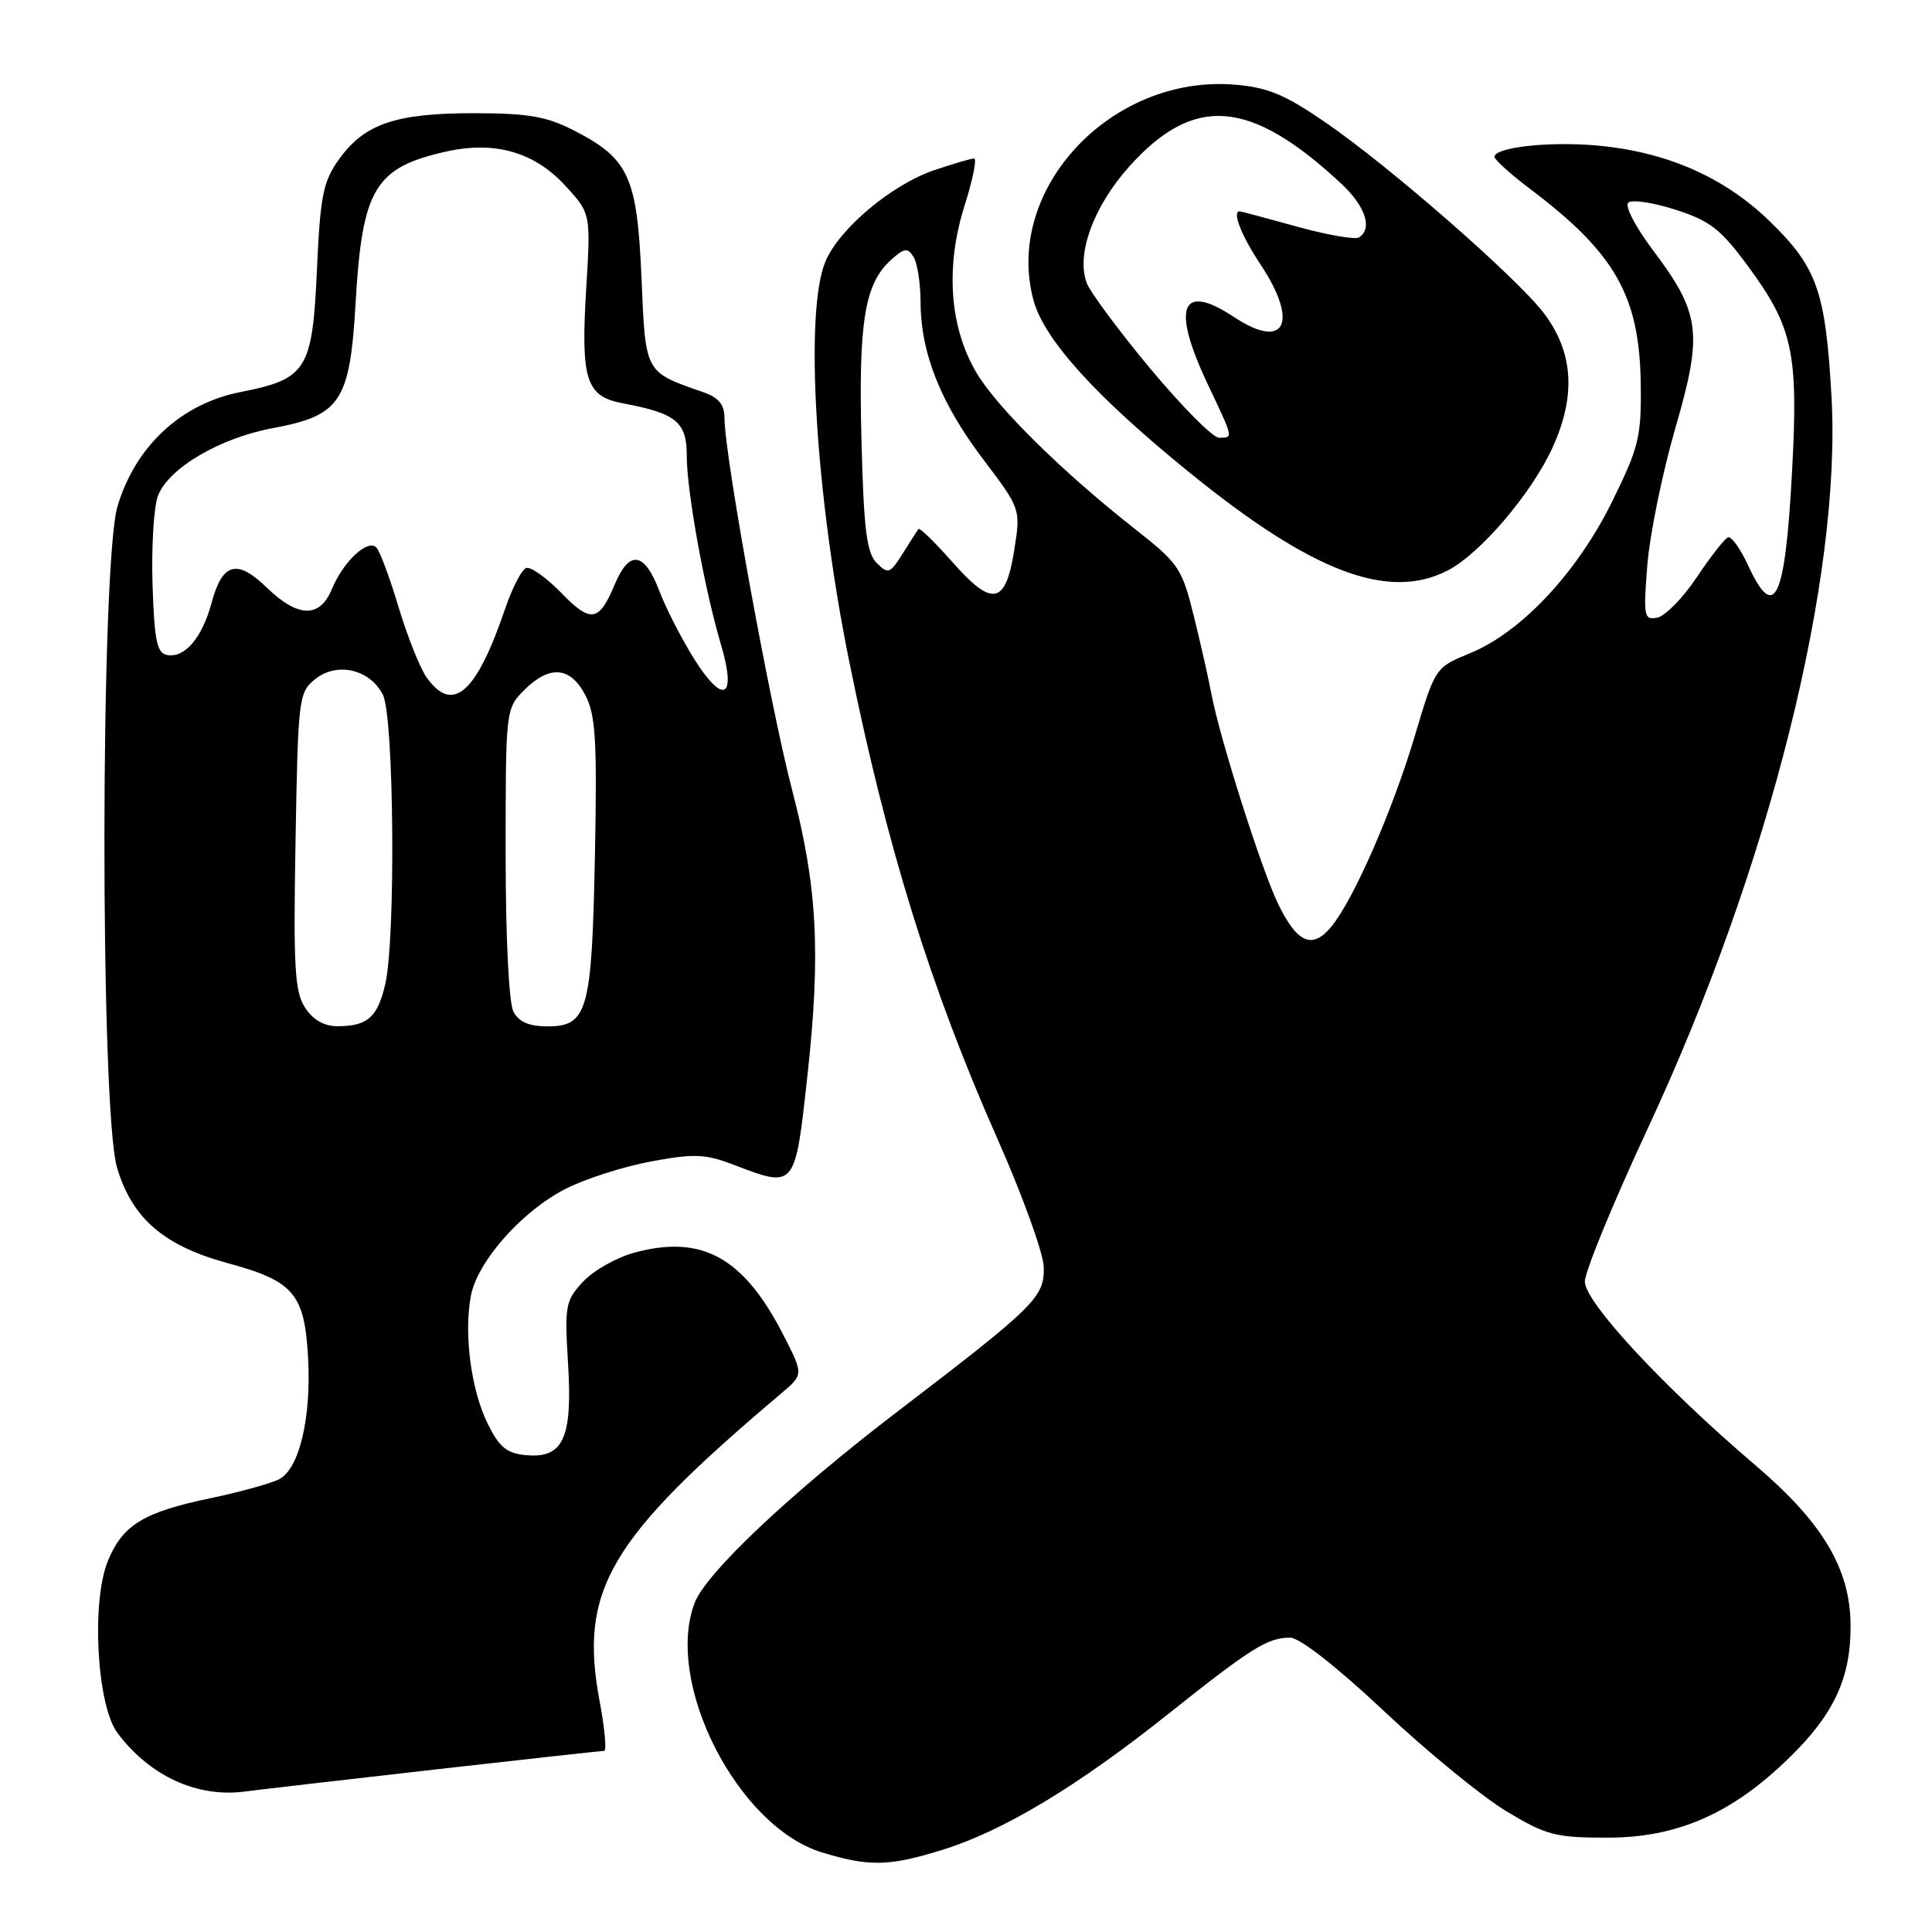 <?xml version="1.0" encoding="UTF-8" standalone="no"?>
<!DOCTYPE svg PUBLIC "-//W3C//DTD SVG 1.1//EN" "http://www.w3.org/Graphics/SVG/1.1/DTD/svg11.dtd" >
<svg xmlns="http://www.w3.org/2000/svg" xmlns:xlink="http://www.w3.org/1999/xlink" version="1.1" viewBox="0 0 256 256">
 <g >
 <path fill="currentColor"
d=" M 124.94 245.09 C 132.98 242.59 142.78 236.69 154.85 227.07 C 165.83 218.33 167.95 217.00 170.95 217.00 C 172.22 217.00 177.13 220.85 183.41 226.75 C 189.11 232.11 196.40 238.07 199.60 240.00 C 204.88 243.18 206.12 243.50 212.96 243.50 C 222.25 243.50 229.47 240.34 237.06 232.94 C 243.05 227.10 245.26 222.32 245.21 215.29 C 245.15 207.83 241.49 201.72 232.54 194.10 C 220.48 183.83 210.00 172.55 210.00 169.82 C 210.00 168.50 213.77 159.33 218.37 149.45 C 234.43 114.99 244.05 76.62 242.68 52.50 C 241.89 38.61 240.79 35.45 234.56 29.38 C 228.46 23.43 220.71 20.05 211.35 19.26 C 205.03 18.73 197.98 19.54 198.03 20.80 C 198.05 21.18 200.15 23.07 202.70 25.00 C 214.07 33.57 217.28 39.24 217.41 51.05 C 217.49 57.90 217.14 59.32 213.58 66.53 C 208.95 75.90 201.60 83.74 194.84 86.53 C 190.17 88.45 190.17 88.45 187.48 97.48 C 184.51 107.44 179.35 119.24 176.39 122.81 C 173.88 125.85 171.86 124.97 169.33 119.71 C 167.14 115.18 161.60 97.73 160.53 92.00 C 160.17 90.08 159.13 85.45 158.21 81.72 C 156.63 75.32 156.20 74.67 150.56 70.23 C 140.78 62.55 132.06 53.96 129.35 49.33 C 125.81 43.29 125.25 35.33 127.81 27.25 C 128.90 23.81 129.47 21.00 129.07 21.00 C 128.68 21.00 126.30 21.70 123.79 22.55 C 118.13 24.48 111.19 30.31 109.37 34.66 C 106.59 41.30 108.02 65.35 112.50 87.51 C 117.48 112.17 123.31 130.92 132.21 151.00 C 135.50 158.43 138.24 166.02 138.30 167.87 C 138.42 171.86 137.25 173.03 118.97 187.00 C 104.72 197.89 93.55 208.42 92.04 212.40 C 88.02 222.98 97.71 242.00 108.87 245.44 C 115.17 247.37 117.80 247.32 124.94 245.09 Z  M 57.45 234.49 C 69.53 233.12 79.70 232.00 80.05 232.00 C 80.40 232.00 80.14 229.08 79.47 225.52 C 76.68 210.68 80.62 203.98 103.50 184.65 C 106.50 182.12 106.50 182.12 103.70 176.70 C 98.47 166.58 92.99 163.58 84.10 165.97 C 81.72 166.61 78.65 168.34 77.27 169.82 C 74.92 172.34 74.80 172.99 75.27 180.69 C 75.88 190.60 74.63 193.29 69.65 192.81 C 67.11 192.56 66.13 191.74 64.59 188.58 C 62.41 184.13 61.45 176.73 62.39 171.72 C 63.25 167.14 69.18 160.45 74.98 157.51 C 77.60 156.18 82.70 154.55 86.31 153.89 C 91.98 152.84 93.46 152.90 97.22 154.34 C 105.41 157.47 105.34 157.56 106.99 142.50 C 108.77 126.31 108.30 117.44 104.97 104.72 C 102.03 93.45 96.00 60.34 96.00 55.41 C 96.00 53.63 95.24 52.69 93.25 51.99 C 85.37 49.24 85.55 49.57 85.00 36.79 C 84.42 23.37 83.33 21.01 75.98 17.25 C 72.40 15.42 69.93 15.00 62.76 15.00 C 52.39 15.00 48.26 16.42 44.90 21.14 C 42.81 24.06 42.44 25.95 42.00 35.65 C 41.40 49.04 40.67 50.21 31.86 51.95 C 24.00 53.49 17.93 59.14 15.57 67.09 C 13.29 74.75 13.25 147.10 15.51 154.72 C 17.51 161.46 21.73 165.09 30.23 167.39 C 38.90 169.74 40.35 171.43 40.82 179.85 C 41.27 187.78 39.68 194.57 37.03 195.98 C 35.99 196.54 31.85 197.69 27.84 198.53 C 19.00 200.39 16.30 202.04 14.32 206.77 C 12.07 212.16 12.82 225.94 15.56 229.62 C 19.85 235.35 26.15 238.24 32.50 237.38 C 34.15 237.16 45.38 235.86 57.45 234.49 Z  M 191.85 75.58 C 196.14 73.36 202.93 65.40 205.71 59.33 C 208.87 52.42 208.49 46.64 204.54 41.46 C 200.97 36.78 184.24 22.15 175.76 16.31 C 170.29 12.54 168.02 11.58 163.63 11.22 C 147.23 9.86 132.99 25.10 136.94 39.77 C 138.34 44.96 145.10 52.45 157.50 62.52 C 173.86 75.82 183.96 79.66 191.85 75.58 Z  M 218.28 74.85 C 218.61 70.81 220.27 62.67 221.98 56.77 C 225.66 44.08 225.34 41.54 218.98 33.09 C 216.75 30.12 215.28 27.32 215.74 26.86 C 216.19 26.41 218.99 26.82 221.96 27.77 C 226.60 29.25 227.99 30.34 231.67 35.34 C 237.57 43.36 238.30 46.76 237.46 62.41 C 236.54 79.53 235.15 82.52 231.64 74.93 C 230.62 72.71 229.42 71.04 228.97 71.20 C 228.53 71.37 226.66 73.75 224.83 76.49 C 223.00 79.23 220.64 81.64 219.60 81.84 C 217.83 82.18 217.74 81.70 218.28 74.85 Z  M 126.12 74.39 C 123.84 71.81 121.85 69.87 121.69 70.10 C 121.53 70.32 120.59 71.79 119.60 73.37 C 117.93 76.02 117.68 76.11 116.16 74.59 C 114.84 73.26 114.45 70.19 114.15 58.33 C 113.74 42.68 114.57 37.60 118.05 34.45 C 119.82 32.85 120.26 32.79 121.05 34.04 C 121.55 34.84 121.98 37.56 121.98 40.07 C 122.01 46.81 124.65 53.43 130.27 60.85 C 135.26 67.44 135.26 67.44 134.38 72.97 C 133.23 80.17 131.46 80.47 126.12 74.39 Z  M 40.43 133.53 C 39.05 131.43 38.86 128.22 39.16 111.44 C 39.49 92.50 39.58 91.76 41.75 90.00 C 44.64 87.66 49.01 88.67 50.74 92.07 C 52.21 94.96 52.45 124.37 51.05 130.40 C 50.03 134.79 48.71 135.96 44.77 135.98 C 42.97 135.99 41.50 135.17 40.43 133.53 Z  M 68.04 134.07 C 67.43 132.93 67.00 124.28 67.00 113.02 C 67.00 94.06 67.02 93.89 69.45 91.45 C 72.83 88.08 75.59 88.31 77.57 92.13 C 78.93 94.76 79.13 98.15 78.83 113.38 C 78.42 134.05 77.87 136.00 72.50 136.00 C 70.13 136.00 68.75 135.40 68.04 134.07 Z  M 56.52 89.75 C 55.65 88.51 53.99 84.35 52.83 80.50 C 51.68 76.65 50.36 73.08 49.89 72.57 C 48.76 71.34 45.51 74.36 43.97 78.07 C 42.37 81.93 39.49 81.86 35.36 77.87 C 31.40 74.02 29.46 74.56 28.03 79.90 C 26.78 84.53 24.46 87.23 22.13 86.79 C 20.79 86.53 20.45 84.85 20.21 77.40 C 20.06 72.40 20.38 67.14 20.93 65.70 C 22.31 62.05 29.10 58.05 36.10 56.74 C 45.15 55.06 46.36 53.23 47.12 40.13 C 47.99 25.00 49.66 22.20 59.13 20.08 C 65.56 18.64 70.81 20.15 74.89 24.59 C 78.28 28.28 78.28 28.28 77.68 38.18 C 76.94 50.34 77.63 52.52 82.52 53.44 C 89.62 54.77 91.00 55.91 91.00 60.41 C 91.00 65.10 93.35 78.07 95.53 85.40 C 97.62 92.45 95.90 93.49 92.08 87.47 C 90.41 84.83 88.29 80.72 87.38 78.34 C 85.39 73.11 83.40 72.81 81.46 77.43 C 79.37 82.43 78.29 82.60 74.35 78.54 C 72.40 76.54 70.32 75.06 69.73 75.26 C 69.14 75.45 67.89 77.86 66.95 80.61 C 63.12 91.90 59.98 94.64 56.52 89.75 Z  M 152.45 48.88 C 148.27 43.86 144.47 38.74 144.00 37.50 C 142.56 33.72 144.90 27.33 149.66 22.03 C 158.23 12.50 165.68 13.11 177.75 24.36 C 180.94 27.34 181.91 30.32 180.06 31.46 C 179.55 31.78 175.84 31.13 171.83 30.02 C 167.82 28.91 164.42 28.00 164.27 28.00 C 163.23 28.00 164.47 31.20 167.00 35.00 C 172.16 42.77 170.29 46.50 163.50 42.00 C 156.49 37.36 155.19 40.66 160.00 50.84 C 163.49 58.21 163.44 58.00 161.52 58.00 C 160.71 58.00 156.63 53.89 152.45 48.88 Z "/>
</g>
</svg>